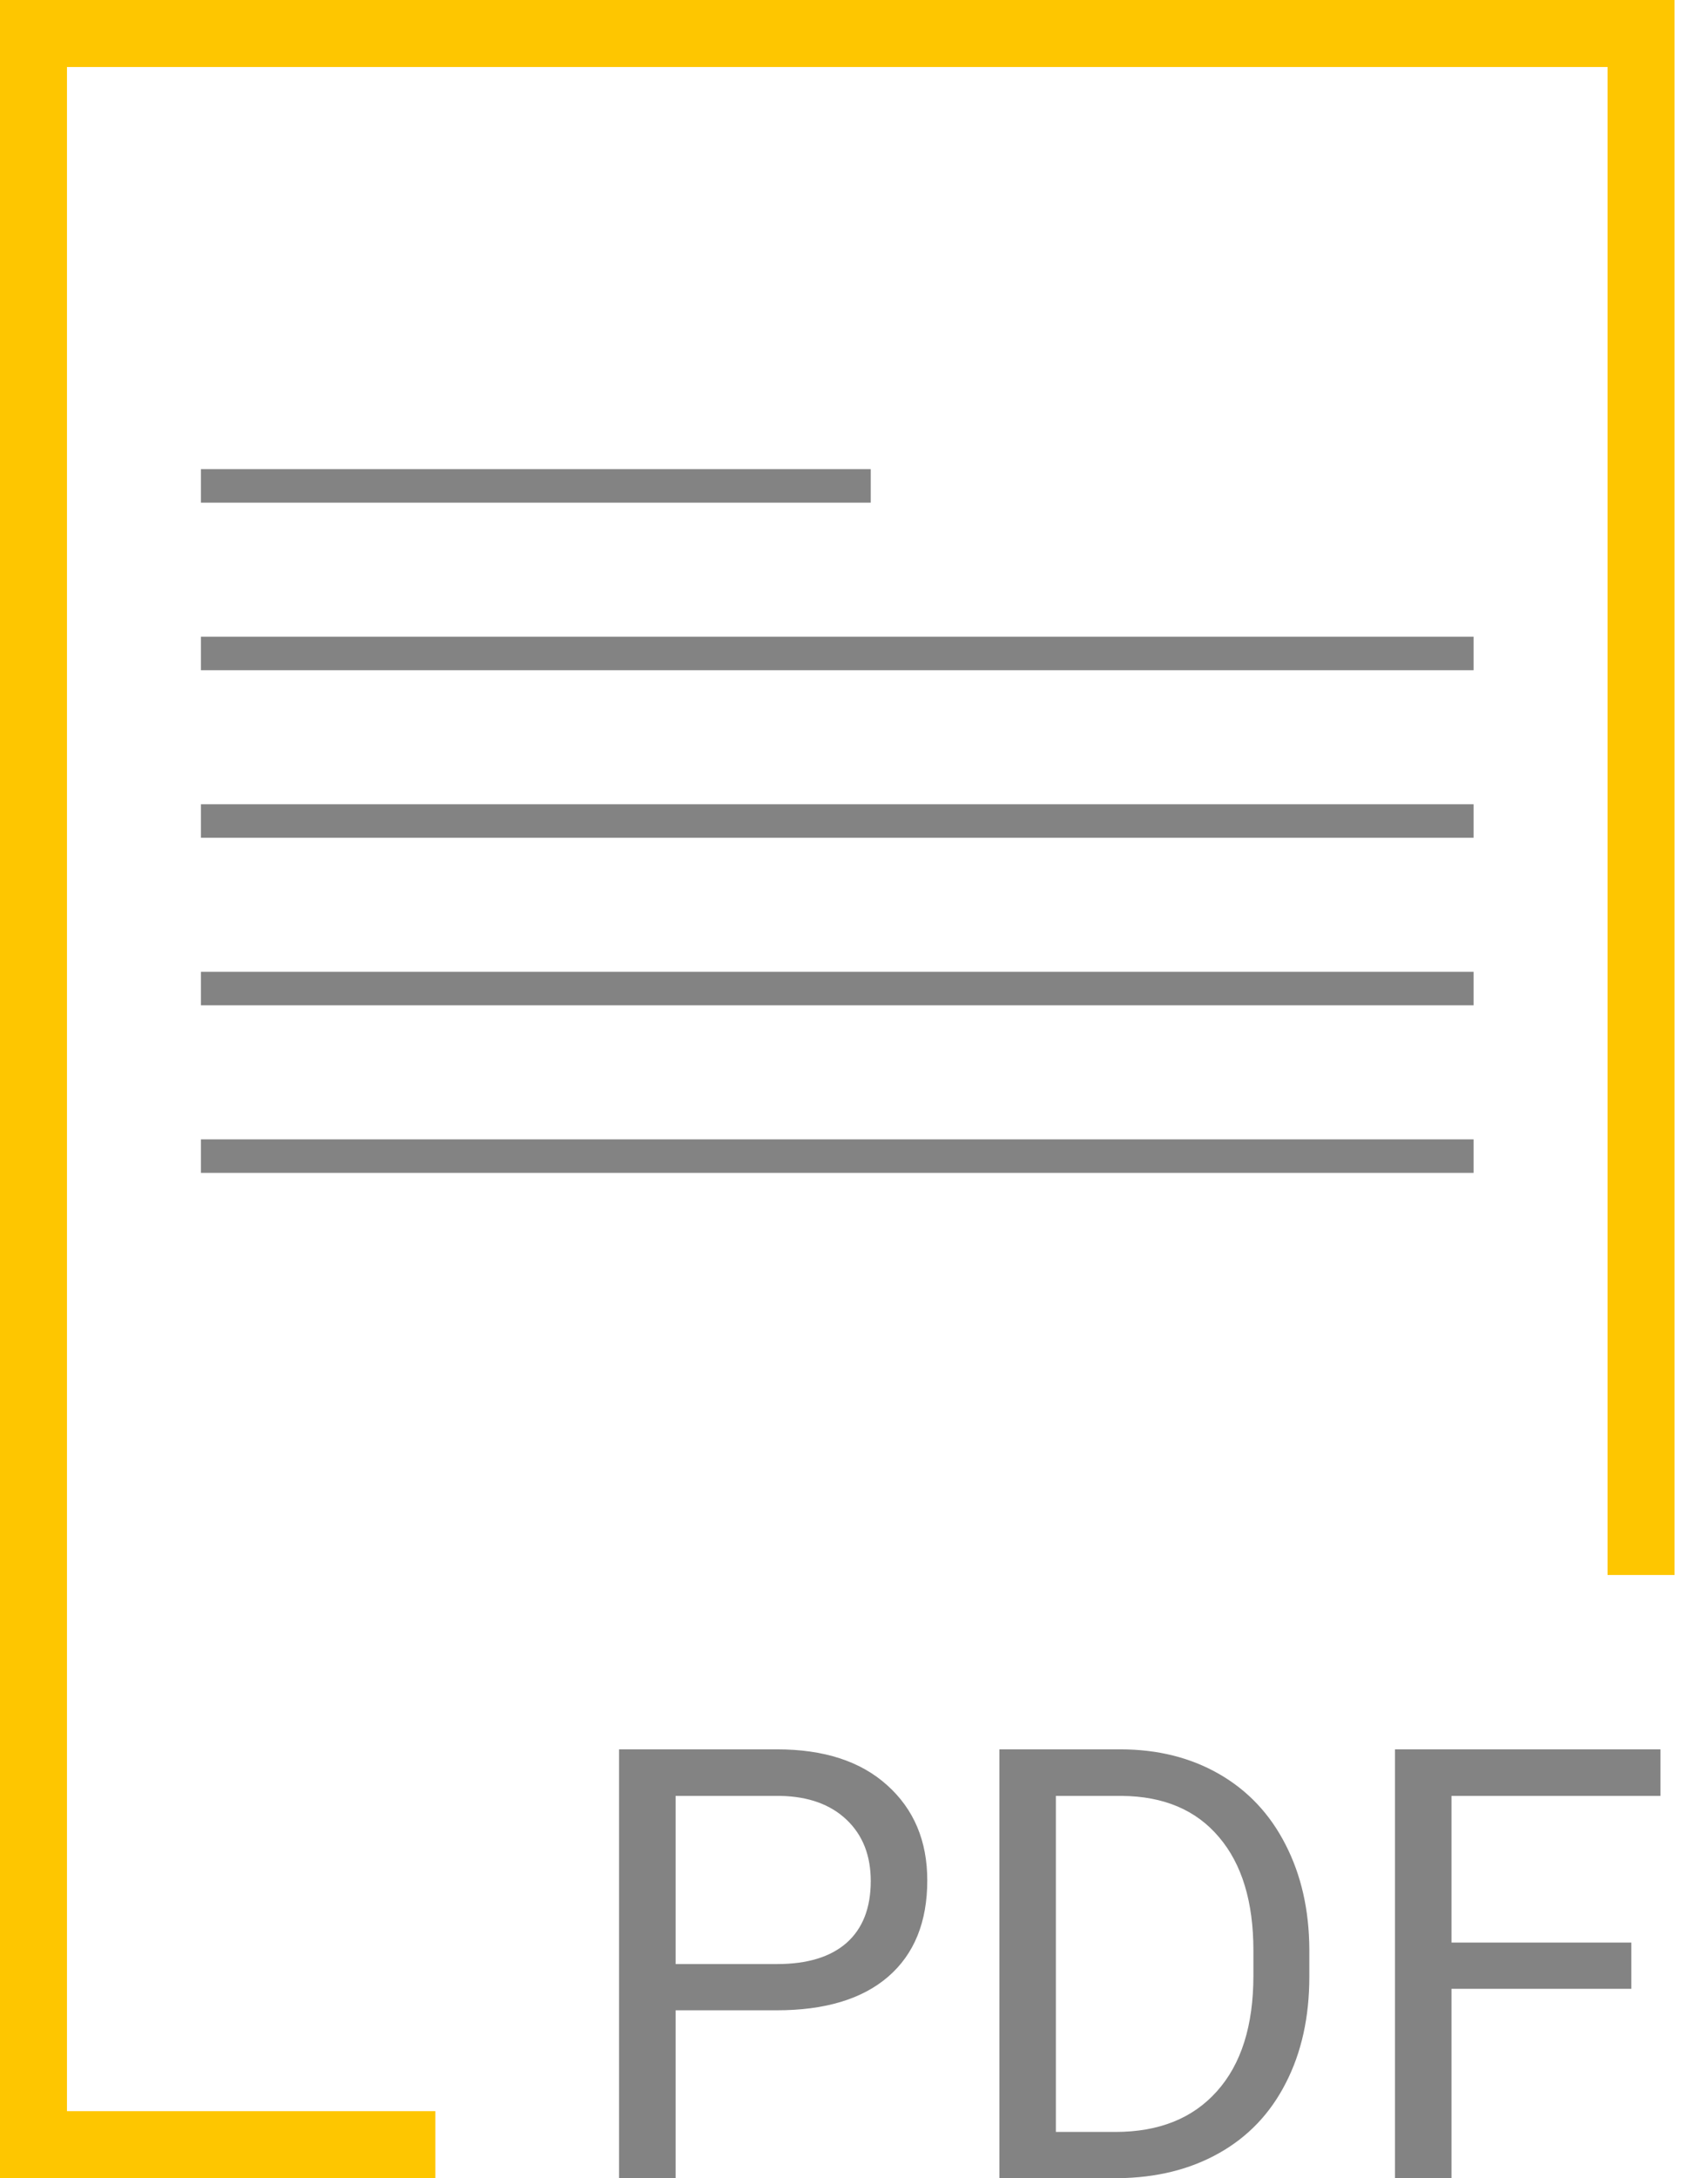 <svg width="51" height="65" viewBox="0 0 51 65" fill="none" xmlns="http://www.w3.org/2000/svg">
<line x1="6" y1="14.5" x2="26" y2="14.5" stroke="#838383"/>
<line x1="6" y1="19.5" x2="44" y2="19.5" stroke="#838383"/>
<line x1="6" y1="29.5" x2="44" y2="29.5" stroke="#838383"/>
<line x1="6" y1="24.5" x2="44" y2="24.5" stroke="#838383"/>
<line x1="6" y1="34.5" x2="44" y2="34.5" stroke="#838383"/>
<path d="M20.173 59.99V65H18.485V52.203H23.205C24.605 52.203 25.701 52.56 26.492 53.275C27.289 53.99 27.688 54.937 27.688 56.114C27.688 57.356 27.298 58.315 26.519 58.988C25.745 59.656 24.635 59.99 23.188 59.99H20.173ZM20.173 58.61H23.205C24.107 58.61 24.799 58.399 25.279 57.977C25.76 57.55 26 56.935 26 56.132C26 55.37 25.76 54.761 25.279 54.304C24.799 53.847 24.14 53.609 23.302 53.592H20.173V58.61ZM29.841 65V52.203H33.453C34.566 52.203 35.551 52.449 36.406 52.941C37.262 53.434 37.921 54.134 38.384 55.042C38.852 55.95 39.09 56.993 39.096 58.171V58.988C39.096 60.195 38.861 61.253 38.393 62.161C37.93 63.069 37.265 63.767 36.398 64.253C35.536 64.739 34.531 64.988 33.383 65H29.841ZM31.528 53.592V63.62H33.304C34.605 63.62 35.615 63.216 36.336 62.407C37.062 61.599 37.426 60.447 37.426 58.953V58.206C37.426 56.753 37.083 55.625 36.398 54.822C35.718 54.014 34.751 53.603 33.497 53.592H31.528ZM48.711 59.349H43.341V65H41.653V52.203H49.581V53.592H43.341V57.969H48.711V59.349Z" fill="#838383"/>
<path fill-rule="evenodd" clip-rule="evenodd" d="M48 2H2V63H13V65H2H0V63V2V0H2H48H50V2V47H48V2Z" fill="#FEC600"/>
</svg>
